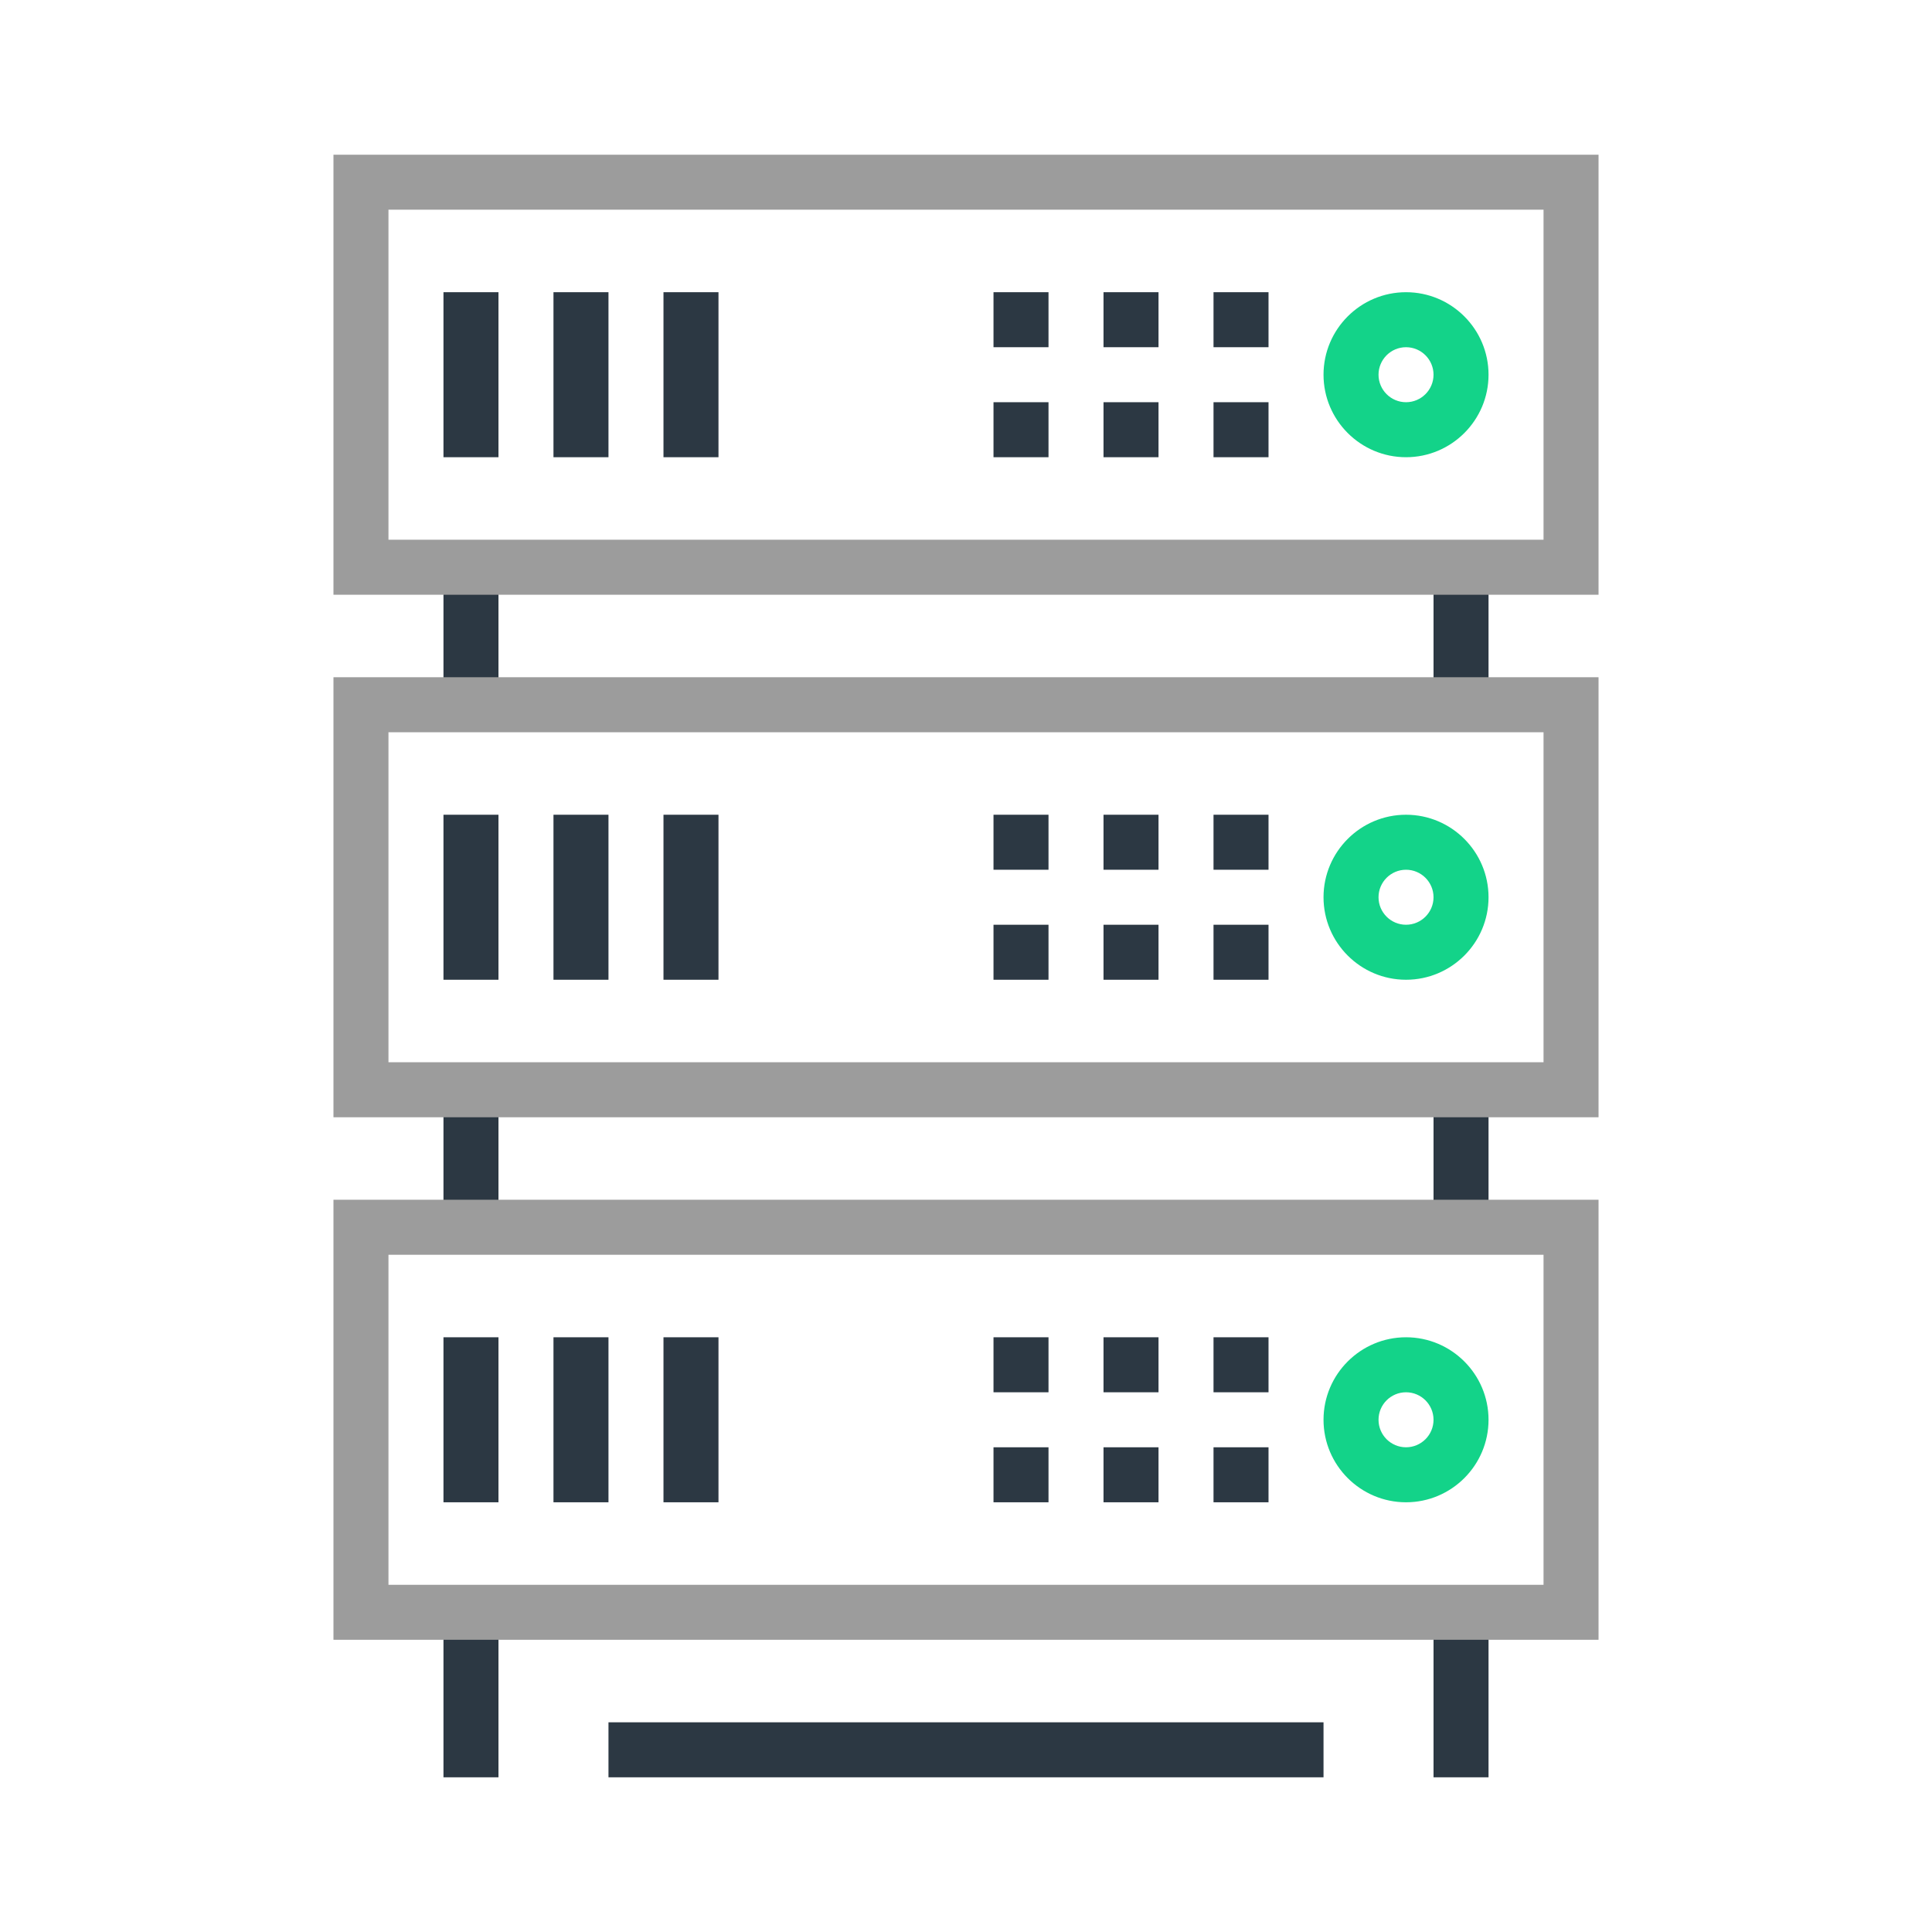 <?xml version="1.0"?>
<svg xmlns="http://www.w3.org/2000/svg" xmlns:xlink="http://www.w3.org/1999/xlink" version="1.1" id="Capa_1" x="0px" y="0px" viewBox="-45 -45 562 562" style="enable-background:new 0 0 472 472;" xml:space="preserve" width="312px" height="312px" class="">
	<g>
		<g>
			<rect x="84" y="120" style="fill:#2c3843" width="16" height="40" data-original="#403E3E" class="" data-old_color="#2c3843"/>
			<rect x="372" y="120" style="fill:#2c3843" width="16" height="40" data-original="#403E3E" class="" data-old_color="#2c3843"/>
			<rect x="84" y="272" style="fill:#2c3843" width="16" height="40" data-original="#403E3E" class="" data-old_color="#2c3843"/>
			<rect x="372" y="272" style="fill:#2c3843" width="16" height="40" data-original="#403E3E" class="" data-old_color="#2c3843"/>
			<rect x="84" y="424" style="fill:#2c3843" width="16" height="48" data-original="#403E3E" class="" data-old_color="#2c3843"/>
			<rect x="372" y="424" style="fill:#2c3843" width="16" height="48" data-original="#403E3E" class="" data-old_color="#2c3843"/>
			<rect x="132" y="456" style="fill:#2c3843" width="208" height="16" data-original="#403E3E" class="" data-old_color="#2c3843"/>
		</g><path style="fill:#9c9c9c" d="M420,128H52V0h368V128z M68,112h336V16H68V112z" data-original="#43D3E8" class="" data-old_color="#9c9c9c"/><path
			style="fill:#13d389"
			d="M364,88c-13.232,0-24-10.768-24-24s10.768-24,24-24s24,10.768,24,24S377.232,88,364,88z M364,56  c-4.416,0-8,3.592-8,8s3.584,8,8,8s8-3.592,8-8S368.416,56,364,56z"
			data-original="#F96232"
			class="active-path"
			data-old_color="#13d389"/>
		<g>
			<rect x="308" y="40" style="fill:#2c3843" width="16" height="16" data-original="#403E3E" class="" data-old_color="#2c3843"/>
			<rect x="276" y="40" style="fill:#2c3843" width="16" height="16" data-original="#403E3E" class="" data-old_color="#2c3843"/>
			<rect x="244" y="40" style="fill:#2c3843" width="16" height="16" data-original="#403E3E" class="" data-old_color="#2c3843"/>
			<rect x="308" y="72" style="fill:#2c3843" width="16" height="16" data-original="#403E3E" class="" data-old_color="#2c3843"/>
			<rect x="276" y="72" style="fill:#2c3843" width="16" height="16" data-original="#403E3E" class="" data-old_color="#2c3843"/>
			<rect x="244" y="72" style="fill:#2c3843" width="16" height="16" data-original="#403E3E" class="" data-old_color="#2c3843"/>
			<rect x="116" y="40" style="fill:#2c3843" width="16" height="48" data-original="#403E3E" class="" data-old_color="#2c3843"/>
			<rect x="84" y="40" style="fill:#2c3843" width="16" height="48" data-original="#403E3E" class="" data-old_color="#2c3843"/>
			<rect x="148" y="40" style="fill:#2c3843" width="16" height="48" data-original="#403E3E" class="" data-old_color="#2c3843"/>
		</g><path style="fill:#9c9c9c" d="M420,280H52V152h368V280z M68,264h336v-96H68V264z" data-original="#43D3E8" class="" data-old_color="#9c9c9c"/><path
			style="fill:#13d389"
			d="M364,240c-13.232,0-24-10.768-24-24s10.768-24,24-24s24,10.768,24,24S377.232,240,364,240z M364,208  c-4.416,0-8,3.592-8,8s3.584,8,8,8s8-3.592,8-8S368.416,208,364,208z"
			data-original="#F96232"
			class="active-path"
			data-old_color="#13d389"/>
		<g>
			<rect x="308" y="192" style="fill:#2c3843" width="16" height="16" data-original="#403E3E" class="" data-old_color="#2c3843"/>
			<rect x="276" y="192" style="fill:#2c3843" width="16" height="16" data-original="#403E3E" class="" data-old_color="#2c3843"/>
			<rect x="244" y="192" style="fill:#2c3843" width="16" height="16" data-original="#403E3E" class="" data-old_color="#2c3843"/>
			<rect x="308" y="224" style="fill:#2c3843" width="16" height="16" data-original="#403E3E" class="" data-old_color="#2c3843"/>
			<rect x="276" y="224" style="fill:#2c3843" width="16" height="16" data-original="#403E3E" class="" data-old_color="#2c3843"/>
			<rect x="244" y="224" style="fill:#2c3843" width="16" height="16" data-original="#403E3E" class="" data-old_color="#2c3843"/>
			<rect x="116" y="192" style="fill:#2c3843" width="16" height="48" data-original="#403E3E" class="" data-old_color="#2c3843"/>
			<rect x="84" y="192" style="fill:#2c3843" width="16" height="48" data-original="#403E3E" class="" data-old_color="#2c3843"/>
			<rect x="148" y="192" style="fill:#2c3843" width="16" height="48" data-original="#403E3E" class="" data-old_color="#2c3843"/>
		</g><path style="fill:#9c9c9c" d="M420,432H52V304h368V432z M68,416h336v-96H68V416z" data-original="#43D3E8" class="" data-old_color="#9c9c9c"/><path
			style="fill:#13d389"
			d="M364,392c-13.232,0-24-10.768-24-24s10.768-24,24-24s24,10.768,24,24S377.232,392,364,392z M364,360  c-4.416,0-8,3.584-8,8s3.584,8,8,8s8-3.584,8-8S368.416,360,364,360z"
			data-original="#F96232"
			class="active-path"
			data-old_color="#13d389"/>
		<g>
			<rect x="308" y="344" style="fill:#2c3843" width="16" height="16" data-original="#403E3E" class="" data-old_color="#2c3843"/>
			<rect x="276" y="344" style="fill:#2c3843" width="16" height="16" data-original="#403E3E" class="" data-old_color="#2c3843"/>
			<rect x="244" y="344" style="fill:#2c3843" width="16" height="16" data-original="#403E3E" class="" data-old_color="#2c3843"/>
			<rect x="308" y="376" style="fill:#2c3843" width="16" height="16" data-original="#403E3E" class="" data-old_color="#2c3843"/>
			<rect x="276" y="376" style="fill:#2c3843" width="16" height="16" data-original="#403E3E" class="" data-old_color="#2c3843"/>
			<rect x="244" y="376" style="fill:#2c3843" width="16" height="16" data-original="#403E3E" class="" data-old_color="#2c3843"/>
			<rect x="116" y="344" style="fill:#2c3843" width="16" height="48" data-original="#403E3E" class="" data-old_color="#2c3843"/>
			<rect x="84" y="344" style="fill:#2c3843" width="16" height="48" data-original="#403E3E" class="" data-old_color="#2c3843"/>
			<rect x="148" y="344" style="fill:#2c3843" width="16" height="48" data-original="#403E3E" class="" data-old_color="#2c3843"/>
		</g>
	</g>
</svg>
